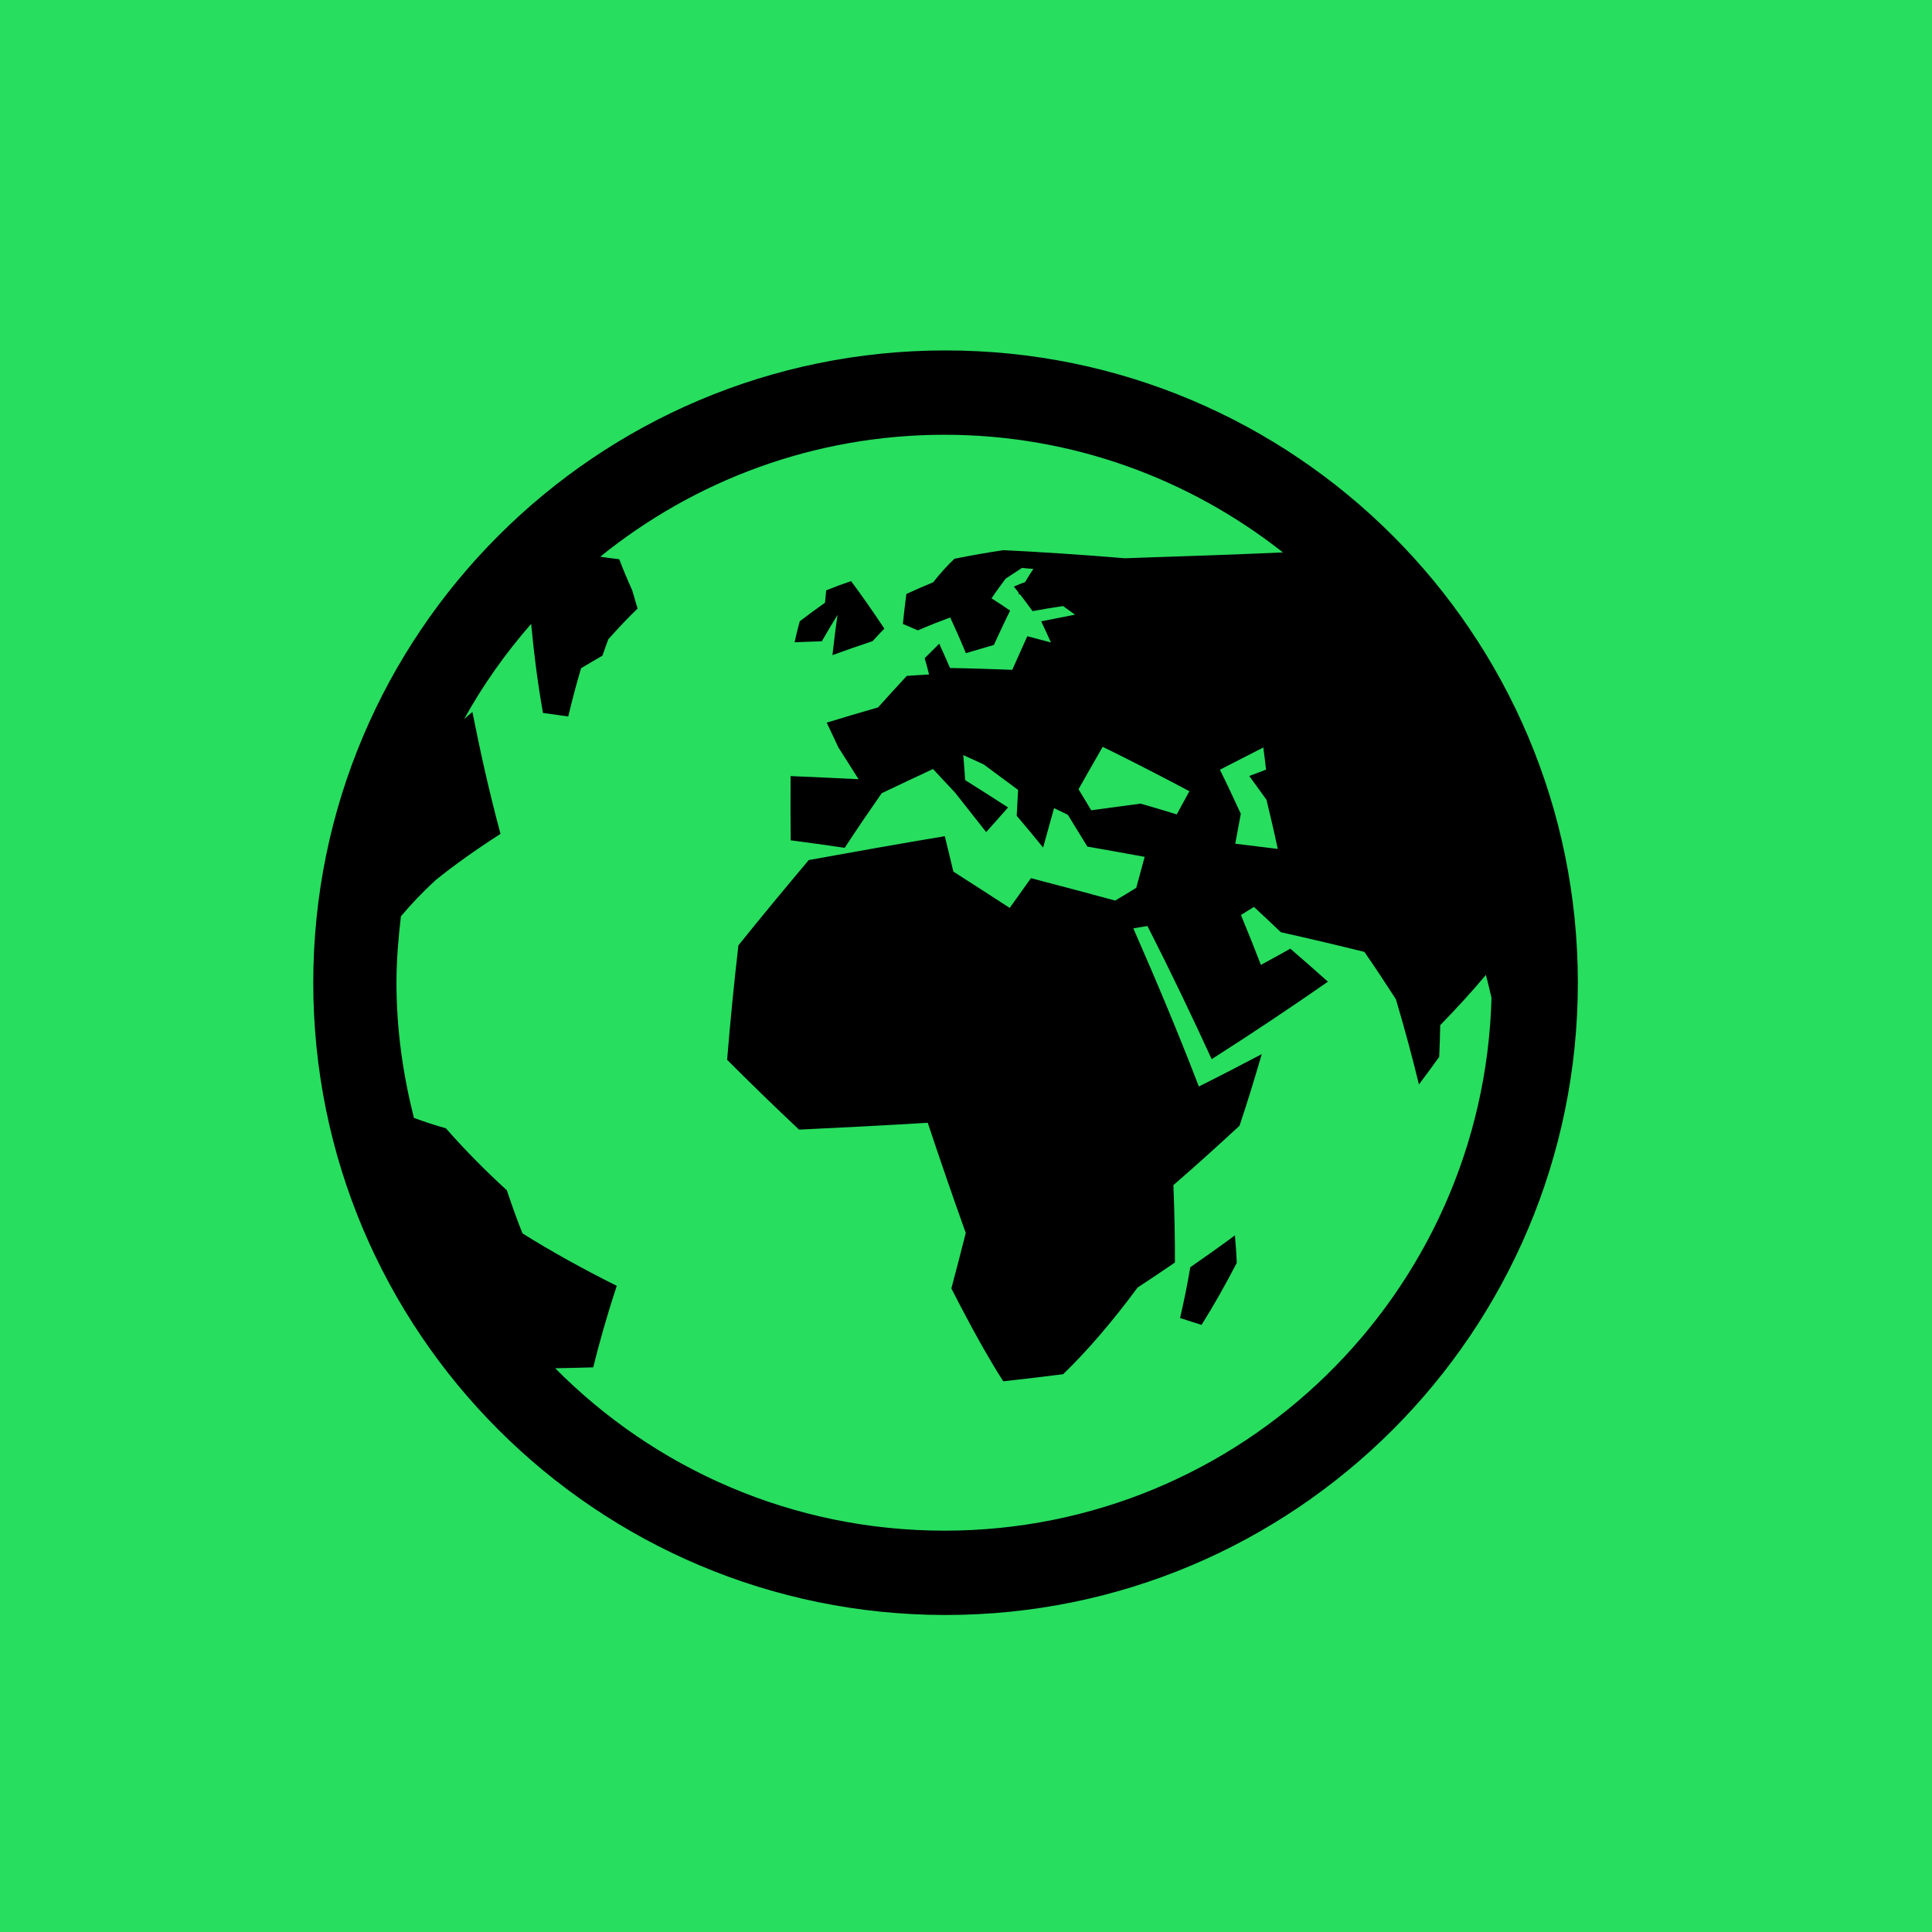 <?xml version="1.0" encoding="UTF-8" standalone="no"?>
<svg
   xmlns:dc="http://purl.org/dc/elements/1.1/"
   xmlns:cc="http://creativecommons.org/ns#"
   xmlns:rdf="http://www.w3.org/1999/02/22-rdf-syntax-ns#"
   xmlns:svg="http://www.w3.org/2000/svg"
   xmlns="http://www.w3.org/2000/svg"
   xmlns:sodipodi="http://sodipodi.sourceforge.net/DTD/sodipodi-0.dtd"
   xmlns:inkscape="http://www.inkscape.org/namespaces/inkscape"
   version="1.1"
   x="0px"
   y="0px"
   viewBox="0 0 55 55"
   xml:space="preserve"
   id="svg2"
   inkscape:version="0.48.4 r9939"
   width="100%"
   height="100%"
   sodipodi:docname="noun_17685_cc.svg"><defs
     id="defs18" /><sodipodi:namedview
     pagecolor="#ffffff"
     bordercolor="#666666"
     borderopacity="1"
     objecttolerance="10"
     gridtolerance="10"
     guidetolerance="10"
     inkscape:pageopacity="0"
     inkscape:pageshadow="2"
     inkscape:window-width="1162"
     inkscape:window-height="687"
     id="namedview16"
     showgrid="false"
     fit-margin-top="0"
     fit-margin-left="0"
     fit-margin-right="0"
     fit-margin-bottom="0"
     inkscape:zoom="1.888"
     inkscape:cx="108.22034"
     inkscape:cy="-1.8961868"
     inkscape:window-x="0"
     inkscape:window-y="0"
     inkscape:window-maximized="0"
     inkscape:current-layer="svg2" /><rect
     style="fill:#27de5f;fill-opacity:1;stroke:#2f74d0;stroke-width:0;stroke-linecap:round;stroke-linejoin:round;stroke-miterlimit:4;stroke-opacity:1;stroke-dasharray:none;stroke-dashoffset:0"
     id="rect2997"
     width="55"
     height="55"
     x="0"
     y="0" /><g
     id="g4"
     transform="matrix(0.36,0,0,0.36,8.918,9.976)"><path
       d="m 41.462,20.91 c -0.149,0.97 -0.271,2.024 -0.407,3.184 1.064,-0.391 2.119,-0.755 3.178,-1.106 0.296,-0.339 0.615,-0.664 0.928,-0.99 -0.983,-1.471 -1.863,-2.733 -2.634,-3.756 -0.651,0.222 -1.31,0.463 -1.966,0.729 -0.033,0.312 -0.053,0.645 -0.096,0.983 -0.646,0.449 -1.317,0.943 -1.994,1.464 -0.15,0.54 -0.287,1.081 -0.407,1.66 0.71,-0.026 1.442,-0.059 2.151,-0.078 0.42,-0.742 0.84,-1.433 1.247,-2.09 z"
       id="path6"
       inkscape:connector-curvature="0" /><path
       d="m 69.352,72.499 c -0.237,1.432 -0.523,2.786 -0.807,4.016 0.576,0.195 1.146,0.365 1.699,0.541 0.947,-1.497 1.875,-3.157 2.784,-4.902 -0.026,-0.716 -0.082,-1.427 -0.144,-2.175 -1.161,0.859 -2.347,1.699 -3.532,2.52 z"
       id="path8"
       inkscape:connector-curvature="0" /><path
       d="M 50,0 C 22.389,0 0,22.388 0,49.999 c 0,27.616 22.389,49.999 50,49.999 27.617,0 50,-22.383 50,-49.999 C 100,22.388 77.617,0 50,0 z m -0.088,93.331 c -12.037,0 -22.928,-4.908 -30.782,-12.845 0.99,-0.02 1.985,-0.039 3.008,-0.071 0.452,-1.836 1.055,-3.991 1.861,-6.445 C 21.38,72.661 18.847,71.268 16.546,69.823 16.097,68.71 15.699,67.577 15.306,66.412 13.532,64.791 11.913,63.138 10.491,61.516 9.563,61.248 8.723,60.975 7.959,60.689 7.094,57.272 6.579,53.703 6.579,50 c 0,-1.777 0.15,-3.535 0.352,-5.254 0.784,-0.931 1.712,-1.915 2.789,-2.897 1.469,-1.179 3.19,-2.402 5.086,-3.62 -0.941,-3.495 -1.639,-6.705 -2.221,-9.636 -0.232,0.184 -0.434,0.366 -0.658,0.562 1.498,-2.709 3.285,-5.223 5.304,-7.533 0.201,2.122 0.465,4.407 0.934,7.045 0.642,0.091 1.312,0.182 1.996,0.279 0.318,-1.322 0.657,-2.617 1.016,-3.815 0.562,-0.339 1.133,-0.671 1.692,-0.996 0.149,-0.437 0.306,-0.872 0.462,-1.296 0.765,-0.853 1.529,-1.673 2.314,-2.428 -0.156,-0.508 -0.29,-0.982 -0.427,-1.451 -0.4,-0.886 -0.739,-1.699 -1.022,-2.448 -0.508,-0.052 -1.002,-0.13 -1.503,-0.202 7.441,-6.016 16.908,-9.642 27.221,-9.642 10.107,0 19.391,3.496 26.765,9.304 -2.438,0.117 -7.95,0.318 -12.507,0.462 -3.268,-0.273 -6.52,-0.488 -9.612,-0.638 -1.234,0.182 -2.514,0.41 -3.854,0.677 -0.521,0.488 -1.09,1.106 -1.686,1.862 -0.69,0.279 -1.387,0.592 -2.119,0.924 -0.095,0.703 -0.183,1.491 -0.276,2.369 0.4,0.17 0.784,0.332 1.191,0.508 0.859,-0.377 1.712,-0.709 2.552,-1.021 0.4,0.865 0.819,1.803 1.239,2.825 0.752,-0.228 1.475,-0.43 2.214,-0.651 0.446,-0.97 0.872,-1.888 1.286,-2.714 -0.503,-0.345 -0.996,-0.671 -1.47,-0.97 0.379,-0.573 0.767,-1.088 1.117,-1.562 0.44,-0.293 0.873,-0.573 1.293,-0.847 0.3,0.039 0.588,0.059 0.896,0.078 -0.219,0.332 -0.414,0.638 -0.651,1.042 -0.29,0.11 -0.596,0.221 -0.892,0.357 0.127,0.163 0.27,0.332 0.396,0.502 -0.013,0.032 -0.025,0.052 -0.039,0.098 0.033,0 0.082,0 0.122,0.006 0.324,0.417 0.663,0.859 1.001,1.335 0.821,-0.144 1.612,-0.286 2.413,-0.403 0.303,0.228 0.621,0.448 0.947,0.683 -0.889,0.17 -1.768,0.346 -2.676,0.527 0.256,0.547 0.515,1.094 0.771,1.673 -0.623,-0.162 -1.236,-0.332 -1.869,-0.494 -0.371,0.833 -0.771,1.705 -1.191,2.656 -1.631,-0.059 -3.291,-0.117 -4.922,-0.144 -0.283,-0.671 -0.582,-1.315 -0.853,-1.921 -0.371,0.378 -0.758,0.749 -1.152,1.146 0.131,0.416 0.239,0.853 0.346,1.289 -0.573,0.025 -1.186,0.078 -1.759,0.11 -0.752,0.808 -1.503,1.641 -2.274,2.493 -1.349,0.384 -2.702,0.789 -4.058,1.205 0.291,0.625 0.604,1.282 0.922,1.953 0.521,0.82 1.048,1.66 1.598,2.52 -1.822,-0.091 -3.609,-0.176 -5.377,-0.247 -0.014,1.627 -0.006,3.326 0.008,5.077 1.408,0.188 2.831,0.378 4.272,0.593 0.968,-1.484 1.957,-2.923 2.923,-4.316 1.355,-0.65 2.71,-1.282 4.058,-1.914 0.576,0.625 1.158,1.244 1.747,1.869 0.797,1.016 1.625,2.069 2.458,3.117 0.589,-0.664 1.171,-1.302 1.731,-1.945 -1.13,-0.729 -2.26,-1.459 -3.393,-2.162 C 51.512,33.315 51.456,32.651 51.4,32 c 0.545,0.24 1.079,0.494 1.622,0.742 0.886,0.657 1.801,1.328 2.714,2.012 -0.041,0.67 -0.067,1.354 -0.109,2.044 0.706,0.826 1.396,1.666 2.086,2.513 0.291,-1.062 0.59,-2.097 0.867,-3.118 0.373,0.176 0.732,0.352 1.09,0.527 0.514,0.826 1.029,1.666 1.543,2.513 1.523,0.267 3.034,0.54 4.531,0.813 -0.225,0.813 -0.433,1.634 -0.664,2.448 -0.533,0.338 -1.104,0.678 -1.666,1.01 -2.185,-0.594 -4.421,-1.186 -6.66,-1.771 -0.563,0.787 -1.127,1.569 -1.681,2.351 -1.49,-0.957 -2.965,-1.928 -4.456,-2.872 -0.23,-0.938 -0.445,-1.875 -0.677,-2.799 -3.587,0.599 -7.211,1.243 -10.759,1.888 -1.876,2.233 -3.744,4.479 -5.561,6.745 -0.352,3.027 -0.648,6.073 -0.893,9.049 1.855,1.856 3.756,3.705 5.688,5.521 3.317,-0.156 6.745,-0.332 10.176,-0.541 1.022,3.066 2.038,6.01 3.007,8.711 -0.394,1.543 -0.765,3.009 -1.139,4.389 1.523,2.987 2.926,5.514 4.104,7.343 1.563,-0.176 3.147,-0.357 4.733,-0.56 1.889,-1.816 3.887,-4.147 5.889,-6.854 0.989,-0.645 1.965,-1.303 2.952,-1.979 0.007,-1.896 -0.032,-3.952 -0.12,-6.12 1.773,-1.53 3.52,-3.118 5.229,-4.694 0.621,-1.861 1.21,-3.769 1.756,-5.664 -1.609,0.847 -3.26,1.707 -4.973,2.56 -1.547,-4.037 -3.328,-8.288 -5.182,-12.507 0.381,-0.071 0.745,-0.117 1.119,-0.183 1.807,3.549 3.512,7.109 5.078,10.527 3.269,-2.084 6.384,-4.167 9.192,-6.126 -0.947,-0.853 -1.943,-1.719 -2.972,-2.61 -0.752,0.423 -1.531,0.853 -2.327,1.282 -0.508,-1.315 -1.038,-2.637 -1.579,-3.945 0.346,-0.221 0.689,-0.423 1.028,-0.638 0.732,0.671 1.436,1.334 2.126,1.998 2.351,0.527 4.563,1.049 6.607,1.557 0.889,1.27 1.699,2.525 2.493,3.743 0.69,2.317 1.294,4.563 1.821,6.738 0.562,-0.735 1.09,-1.459 1.604,-2.182 0.042,-0.833 0.062,-1.68 0.081,-2.507 1.36,-1.393 2.574,-2.727 3.609,-3.971 0.17,0.612 0.297,1.205 0.446,1.811 C 92.542,74.562 73.441,93.331 49.912,93.331 z M 71.693,33.156 c 1.185,-0.605 2.33,-1.191 3.434,-1.758 0.081,0.573 0.149,1.159 0.215,1.752 -0.439,0.162 -0.886,0.332 -1.324,0.501 0.451,0.612 0.897,1.25 1.36,1.882 0.303,1.269 0.615,2.564 0.892,3.886 -1.097,-0.137 -2.221,-0.267 -3.362,-0.41 0.146,-0.788 0.297,-1.589 0.439,-2.369 -0.55,-1.185 -1.091,-2.357 -1.654,-3.484 z m -2.41,1.699 c -0.325,0.593 -0.664,1.205 -1.002,1.836 -0.941,-0.3 -1.911,-0.579 -2.864,-0.853 -1.279,0.169 -2.571,0.352 -3.899,0.527 -0.332,-0.566 -0.671,-1.113 -1.004,-1.667 0.658,-1.146 1.287,-2.285 1.912,-3.353 2.301,1.128 4.595,2.313 6.857,3.51 z"
       id="path10"
       inkscape:connector-curvature="0" /></g></svg>